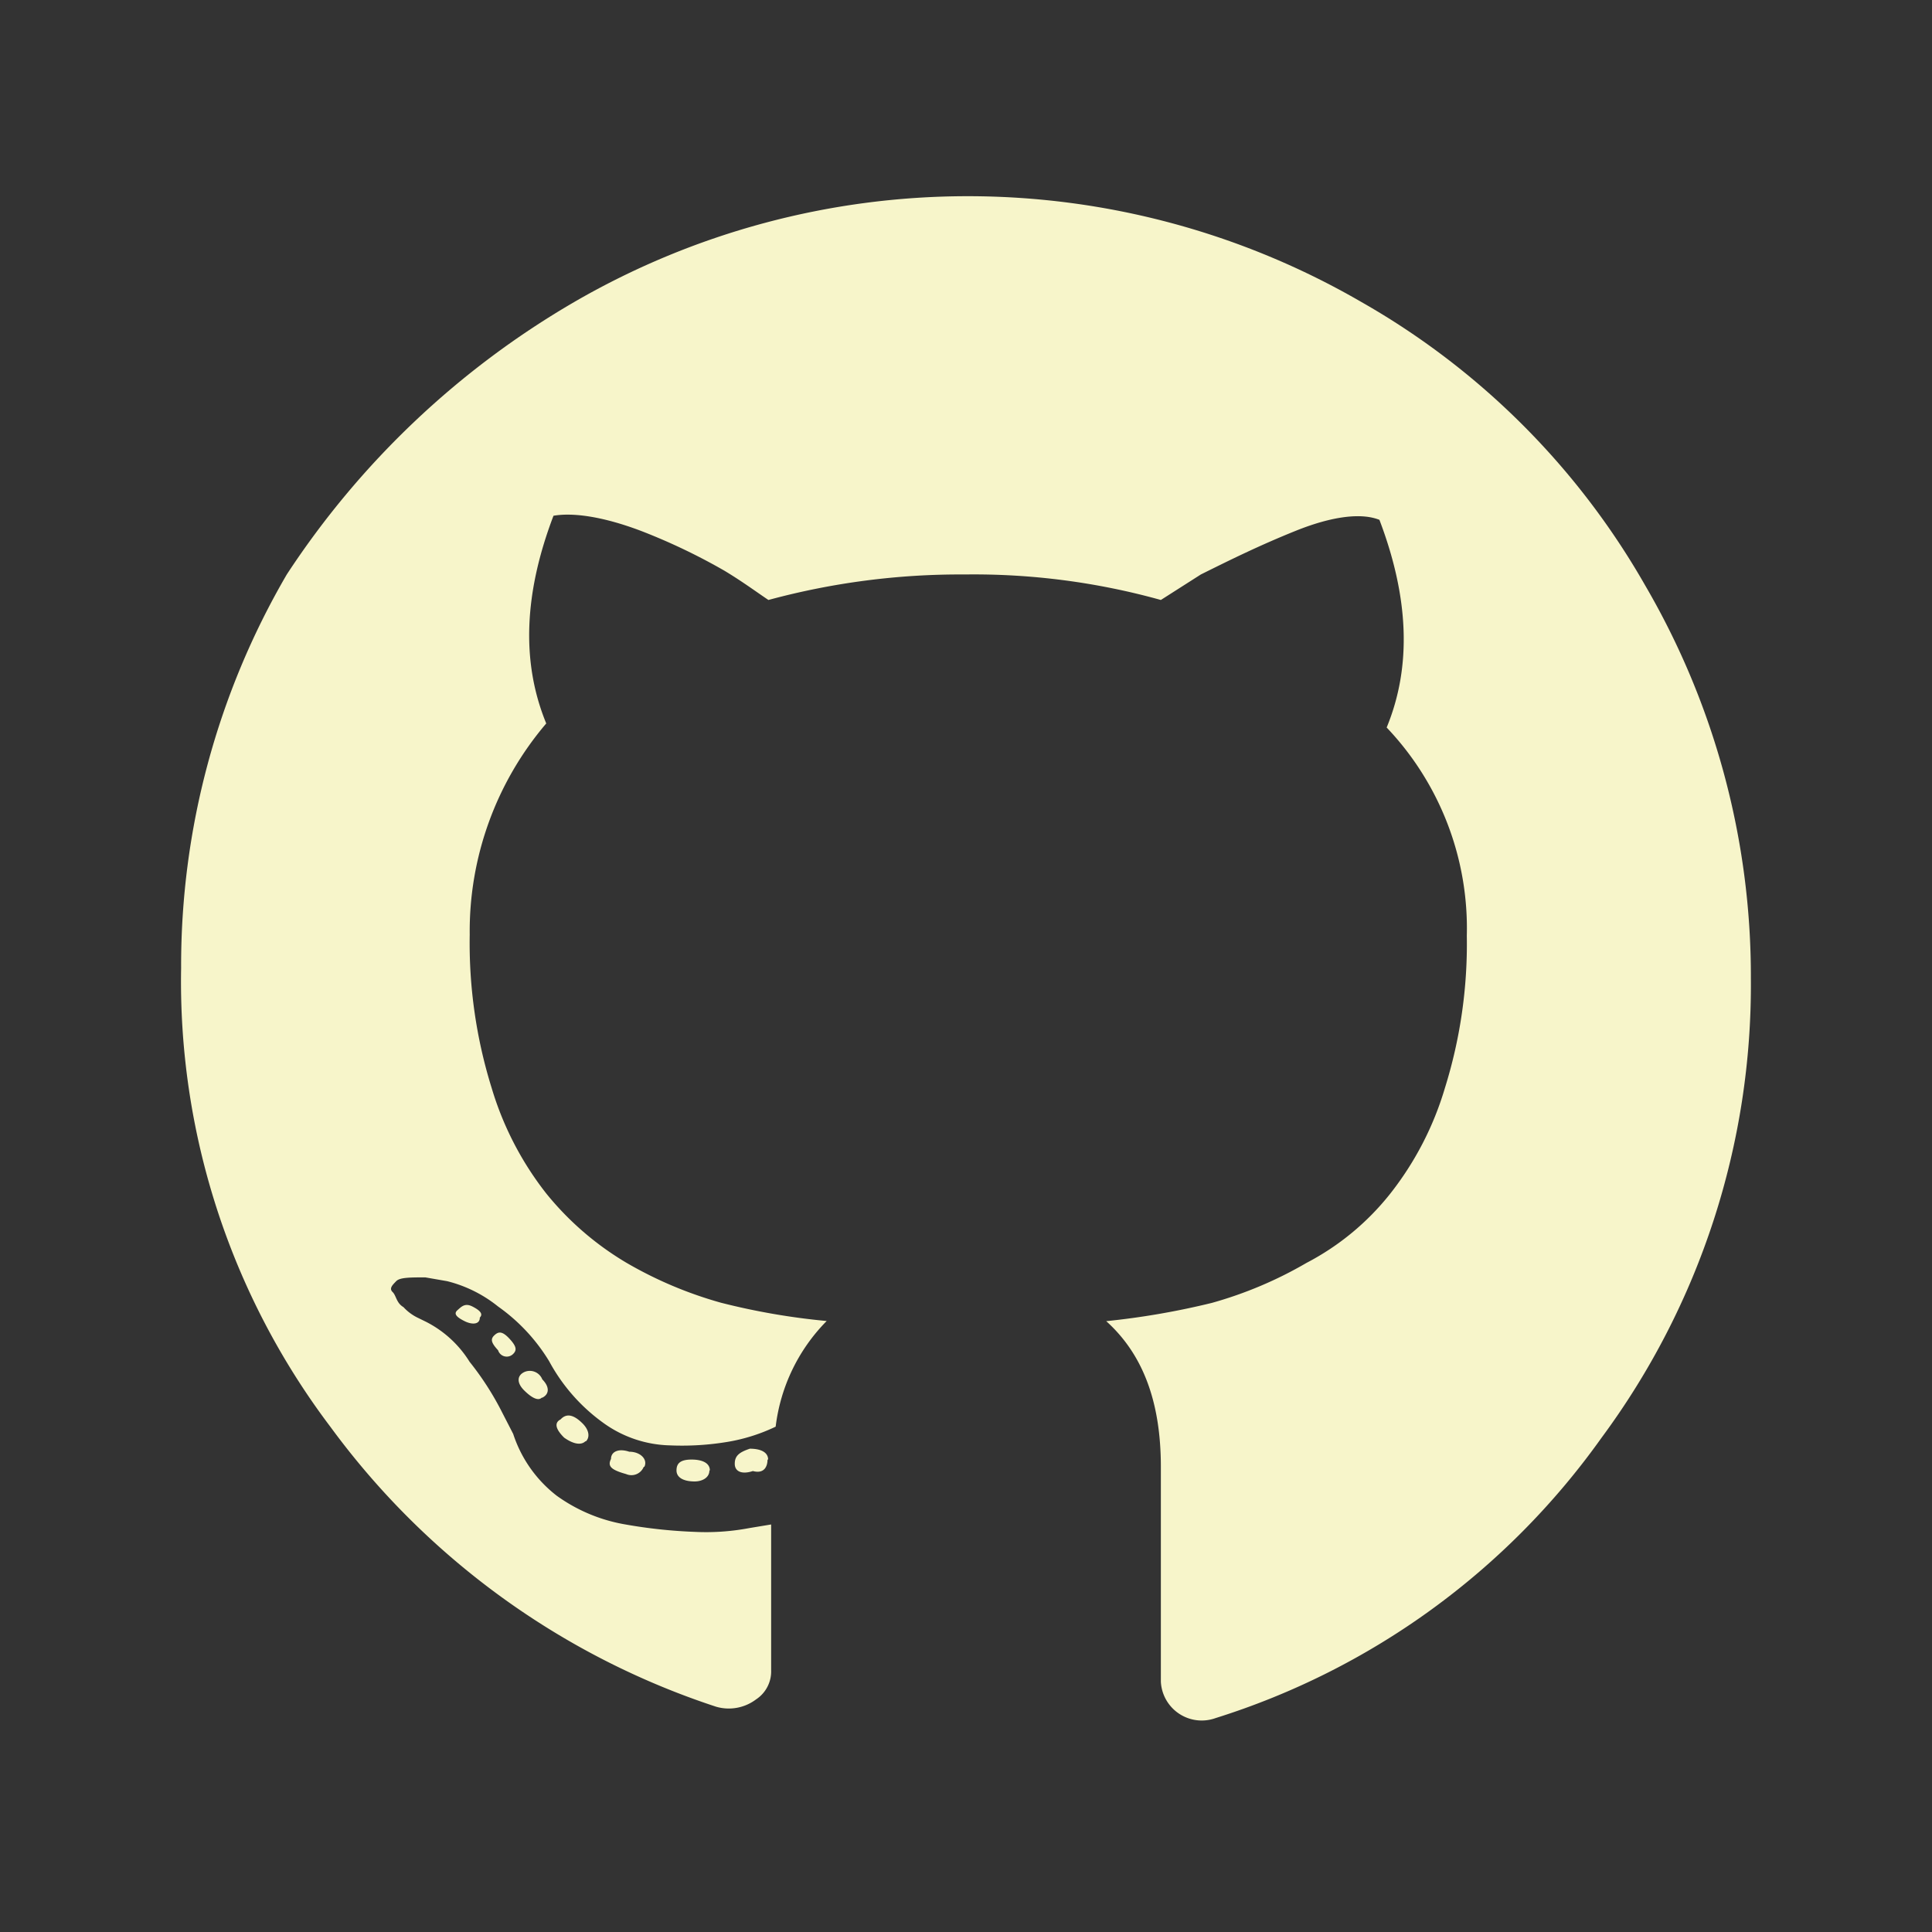<svg xmlns="http://www.w3.org/2000/svg" viewBox="0 0 128 128"><rect x="0" y="0" width="128" height="128" fill="#333333" stroke="none"/><defs><style>.cls-1{fill:#f7f5ca;}.cls-2{fill:none;}</style></defs><g id="Layer_2" data-name="Layer 2"><g id="Layer_1-2" data-name="Layer 1"><path class="cls-1" d="M38.06,20a52,52,0,0,1,52.12,0A50.22,50.22,0,0,1,109,38.79a51.37,51.37,0,0,1,7,26.06,50.41,50.41,0,0,1-9.89,30.4,49.58,49.58,0,0,1-25.58,18.58,2.71,2.71,0,0,1-3.62-2.41V97.18c0-4.34-1.21-7.48-3.62-9.65a51.22,51.22,0,0,0,7-1.21,26.7,26.7,0,0,0,6.27-2.65,17.24,17.24,0,0,0,5.55-4.59,20.88,20.88,0,0,0,3.62-7A32,32,0,0,0,97.18,62,19.3,19.3,0,0,0,91.87,48.2c1.69-4.1,1.45-8.69-.48-13.76-1.21-.48-3.14-.24-5.55.73s-4.35,1.93-6.28,2.89l-2.65,1.69a46.19,46.19,0,0,0-13-1.69,48.58,48.58,0,0,0-13,1.69c-.72-.48-1.69-1.2-2.9-1.93a40,40,0,0,0-5.55-2.65c-2.65-1-4.58-1.21-5.79-1-1.93,5.07-2.17,9.65-.48,13.76a21.23,21.23,0,0,0-5.07,14,32.29,32.29,0,0,0,1.45,10.14,21.07,21.07,0,0,0,3.62,7,19.83,19.83,0,0,0,5.31,4.59,26.7,26.7,0,0,0,6.27,2.65,45.43,45.43,0,0,0,7,1.21,12,12,0,0,0-3.38,7,11.92,11.92,0,0,1-3.14,1,18.36,18.36,0,0,1-3.86.24A7.83,7.83,0,0,1,40,94.29a12.1,12.1,0,0,1-3.62-4.11A12.17,12.17,0,0,0,33,86.56a8.76,8.76,0,0,0-3.38-1.68l-1.44-.25c-1,0-1.69,0-1.93.25s-.49.48-.24.72.24.72.72,1a3.15,3.15,0,0,0,1,.73l.49.24a7.27,7.27,0,0,1,2.89,2.65,19.3,19.3,0,0,1,2.17,3.38L34,95a8.5,8.5,0,0,0,2.89,4.1A10.93,10.93,0,0,0,41.44,101a33.33,33.33,0,0,0,4.58.49,15.41,15.41,0,0,0,3.62-.25l1.45-.24v9.65a2.22,2.22,0,0,1-1,1.94,3,3,0,0,1-2.66.48A51.63,51.63,0,0,1,21.89,94.53,48.92,48.92,0,0,1,12,64.12a51.4,51.4,0,0,1,7-26.06A57,57,0,0,1,38.06,20ZM31.79,87.29c.24-.24,0-.48-.49-.73s-.72,0-1,.25,0,.48.48.72S31.79,87.77,31.79,87.29ZM34,89.7c.24-.24.24-.48-.24-1s-.73-.49-1-.24-.24.48.24,1A.6.6,0,0,0,34,89.7Zm1.93,2.9c.48-.24.48-.73,0-1.21a.89.89,0,0,0-1.21-.48c-.48.24-.48.72,0,1.2S35.65,92.84,35.89,92.6Zm2.89,2.89c.25-.24.25-.72-.24-1.2s-1-.73-1.44-.25c-.49.25-.25.73.24,1.21C38.06,95.73,38.54,95.73,38.78,95.49Zm3.87,1.69c.24-.48-.25-1-1-1-.72-.24-1.21,0-1.21.48-.24.48,0,.72,1,1A.88.88,0,0,0,42.65,97.18Zm4.34.24c0-.48-.48-.72-1.21-.72s-1,.24-1,.72.48.73,1.2.73C46.51,98.15,47,97.91,47,97.42Zm3.86-.72c0-.48-.48-.72-1.21-.72-.72.24-1,.48-1,1s.48.72,1.2.48C50.61,97.66,50.85,97.18,50.85,96.7Z"/><rect class="cls-2" width="128" height="128"/></g></g></svg>